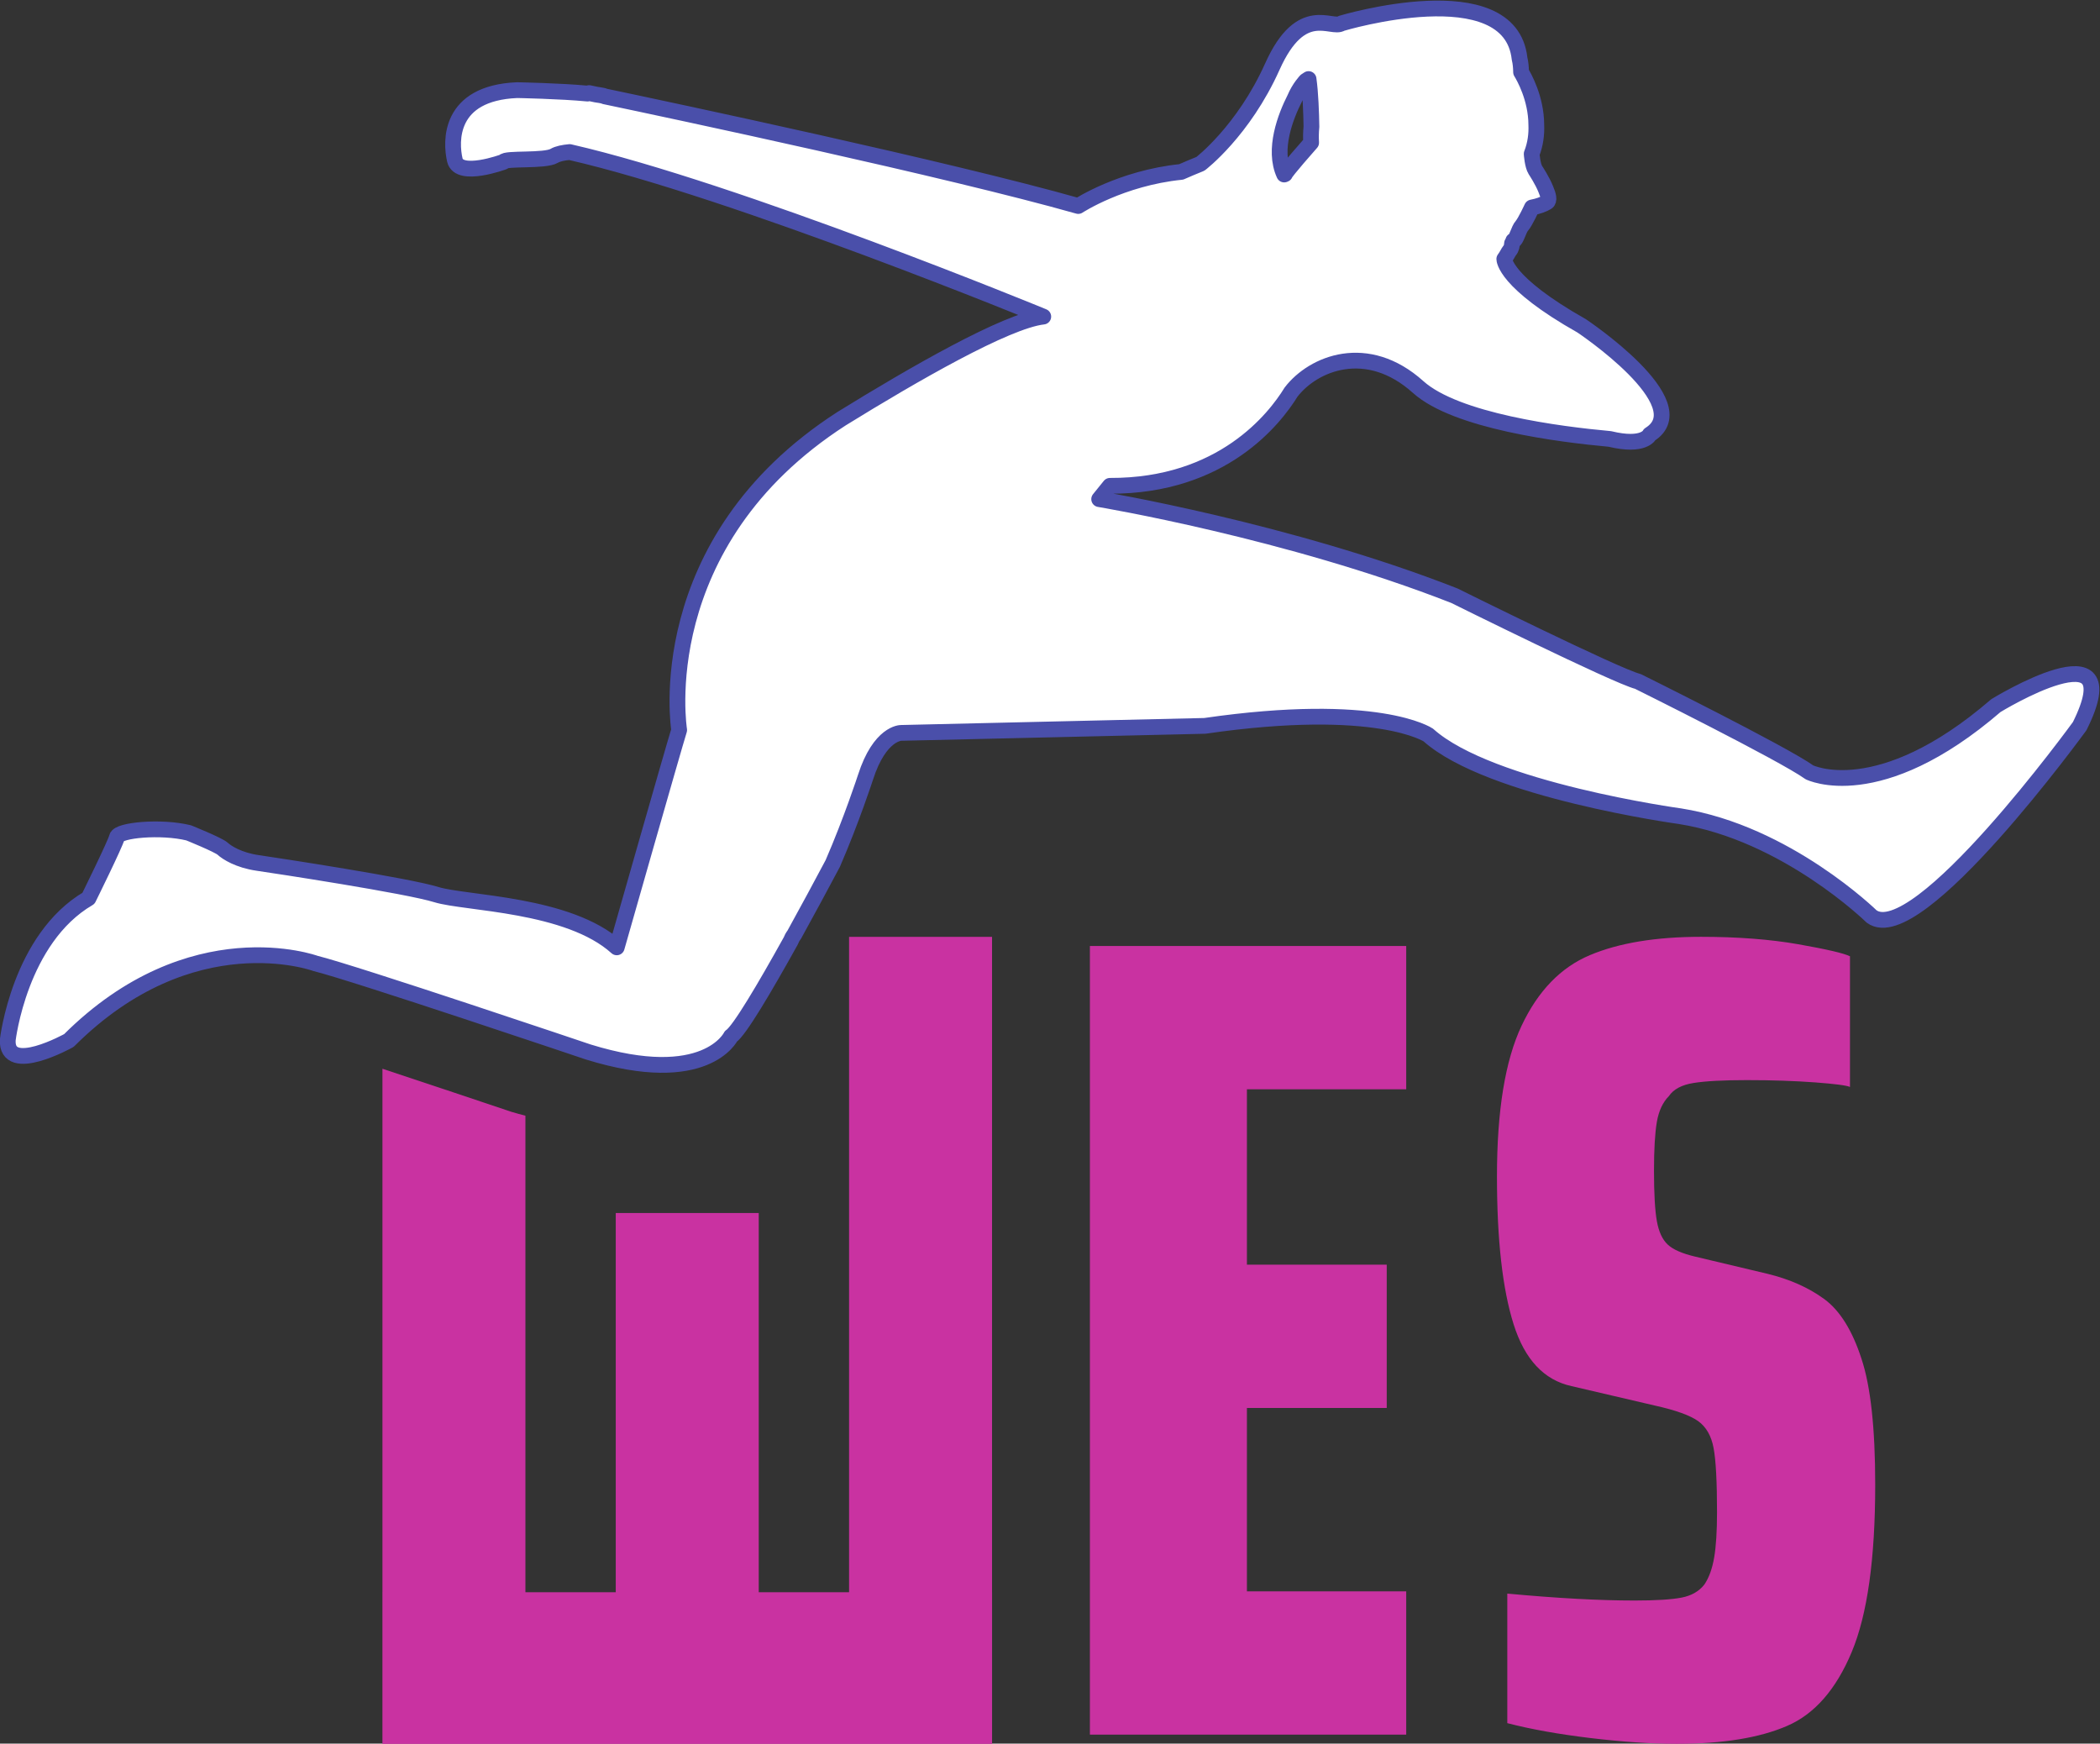 <?xml version="1.0" encoding="UTF-8"?>
<svg width="532.77" height="442.32" version="1.1" viewBox="0 0 532.77 442.32" xmlns="http://www.w3.org/2000/svg"><rect x="0" y="0" width="532.77" height="442.32" fill="#333333" stroke="none"/><g transform="matrix(1.333 0 0 -1.333 -113.21 601.3)"><g transform="scale(.1)"><g fill="#c932a1"><path d="m2923.6 1209.8v1500.8h602.03v-272.69h-303.18v-333.77h266.09v-272.69h-266.09v-348.99h303.18v-272.66h-602.03"/><path d="m3876.2 1203.3c-60.43 7.27-113.12 16.67-158.19 28.36v246.52c94.52-8.76 175.23-13.18 242.12-13.18 40.71 0 70.52 1.87 89.43 5.53 18.9 3.61 33.46 11.97 43.64 25.04 8.76 13.05 14.92 30.2 18.54 51.27 3.61 21.11 5.44 49.78 5.44 86.16 0 58.17-2.17 98.87-6.53 122.16-4.31 23.25-14.19 40.34-29.41 51.3-15.29 10.86-42.57 20.7-81.86 29.44l-159.2 37.13c-52.39 11.56-89.08 50.79-110.17 117.76-21.11 66.89-31.66 160.62-31.66 281.37 0 125.07 15.63 220.66 46.94 286.84 31.23 66.17 74.53 110.88 129.81 134.14 55.23 23.29 125.74 34.92 211.55 34.92 69.86 0 131.61-4.74 185.43-14.19 53.8-9.48 86.5-17.1 98.14-22.85v-248.71c-5.78 2.92-28 5.81-66.49 8.72-38.57 2.85-81.84 4.34-129.78 4.34-45.13 0-78.97-1.86-101.45-5.47-22.54-3.56-38.16-11.95-46.91-24.99-11.66-11.71-19.27-28.12-22.92-49.1-3.61-21.18-5.44-52.08-5.44-92.79 0-43.52 1.83-75.59 5.44-95.97 3.65-20.35 10.56-35.22 20.76-44.68 10.1-9.53 27.61-17.11 52.33-22.94l137.43-32.65c42.19-10.25 78.17-26.25 107.97-47.99 29.81-21.8 53.44-59.72 70.9-113.51 17.46-52.25 26.19-132.28 26.19-239.87 0-141.12-14.92-247.29-44.75-318.51-29.82-71.26-70.87-118.23-123.26-140.65-52.32-22.62-122.14-33.94-209.37-33.94-49.48 0-104.36 3.76-164.67 10.99"/><path d="m2737.4 2728h-272.13v-1247.2h-171.91v721.66h-272.14v-721.66h-171.93v906.81c-9.01 2.49-17.8 4.63-27.04 7.51-56.21 18.95-149.15 50.11-245.09 81.88v-996.2h-0.03v-288.6h1160.3v288.6h-0.05v1247.2"/></g><path d="m3313.4 4323.5c8.67 20.75 21.32 33.65 21.32 33.65 2.04 1.49 3.27 2.08 5.05 3.3 3.78-26.4 5.05-64.33 5.48-90.81-1.06-10.49-1.18-20.59-0.56-30.29-3.89-4.44-48.7-55.12-49.86-60l-1.45-0.57c-21.98 47.69 2.88 110.99 20.02 144.72zm1334.6-1155.4c-223.43-192.63-355-126.98-355-126.98-50.58 36.19-326.45 172.97-326.45 172.97-40.41 9.87-349.15 163.1-349.15 163.1-315.96 123.94-676.14 183.8-676.14 183.8l20.47 25.33c213.88-0.79 313.79 127.96 344.72 178.34 42.22 55.05 144.78 96.99 241.84 9.74 72.23-64.96 268.85-90.15 364.89-98.86 65.74-15.9 75.91 8.45 75.91 8.45 92.92 58.49-129.58 206.8-129.58 206.8-147.16 83.1-147.21 126.51-147.21 127.12 4.86 6.43 7.63 13.13 10.11 16.05 3.96 4.68 4.3 9.9 4.61 13.72 1.02 1.72 1.93 3.42 2.33 5.12l0.35 0.22c5.16-0.46 9.81 21.34 16.17 28.26 6.31 7.11 18.99 34.74 18.99 34.74 13.02 2.58 21.99 6.01 28.39 9.9 5.48 2.97 3 13.28-1.8 24.38-6.3 16.36-19.82 36.71-19.82 36.71h0.04c-5.75 8.49-7.24 31.05-7.24 31.05 7.39 19 9.51 37.7 8.79 55.38-0.23 50.48-23.58 91.39-28.99 100.19-0.14 9.17-0.92 17.86-2.84 25.56-17.73 163.83-338.77 67.3-338.77 67.3-18.9-12.88-76.59 40.69-131.71-82.26-55.12-122.99-136.87-185.08-136.87-185.08-13.4-5.38-25.33-10.47-36.65-15.43-114.57-11.57-195.94-64.89-195.94-64.89-247.7 70.2-772.29 181.57-901.55 208.71l-2.02 0.96c-3.55 0.84-8.66 1.61-14.1 2.42-7.8 1.67-13.26 2.81-13.26 2.81l-2.96-0.95c-50.62 4.96-134.15 6.54-134.15 6.54-130.93-5.52-126.51-98.57-118.41-133.16 8.14-34.49 92.54-3.38 92.54-3.38 2.89 7.95 78.84 0.78 96.74 11.62 6.68 3.99 17.8 6.07 29.17 7.11 316.69-72.43 901.43-313.14 901.43-313.14-70.12-7.79-248-110.36-383.78-194.22-367.03-236.45-309.2-592.54-309.2-592.54-11.05-35.34-118.78-413.6-118.78-413.6-92.04 83.36-288.42 83.36-343.17 100.32-54.69 17.06-304.21 55.09-340.43 60.35-36.21 5.29-58.57 19.69-66.53 27.08-8.06 7.35-64.61 30.14-64.61 30.14-52.79 12.93-133.22 5.29-136.48-8.15-3.32-13.45-54.2-116.43-54.2-116.43-131.33-76.67-153.61-269.4-153.61-269.4-3.59-68.07 116.37-1.14 116.37-1.14 233.35 233.03 469.22 146.65 469.22 146.65 72.37-17.75 519.2-168.54 519.2-168.54 223.99-69.21 271.5 29.77 271.5 29.77 15.93 10.26 64.56 92.69 113.84 181.44 1.52 3.91 3.53 7.87 6.66 11.97 26.25 47.49 52.27 95.93 73.29 135.46 35.85 82.57 62.36 164.12 62.36 164.12h0.02c27.2 85 67.71 84.47 67.71 84.47l578.15 13.38c329.48 47.71 425.36-17.48 425.36-17.48 117.09-104.91 478.61-154.39 478.61-154.39 202.82-31.93 364.96-190.81 364.96-190.81 86.67-64.04 396.09 362.19 396.09 362.19 98.4 197.32-159.43 39.09-159.43 39.09" fill="#fff" stroke="#4a4faa" stroke-linecap="round" stroke-linejoin="round" stroke-width="30" style="paint-order:normal"/></g></g></svg>
